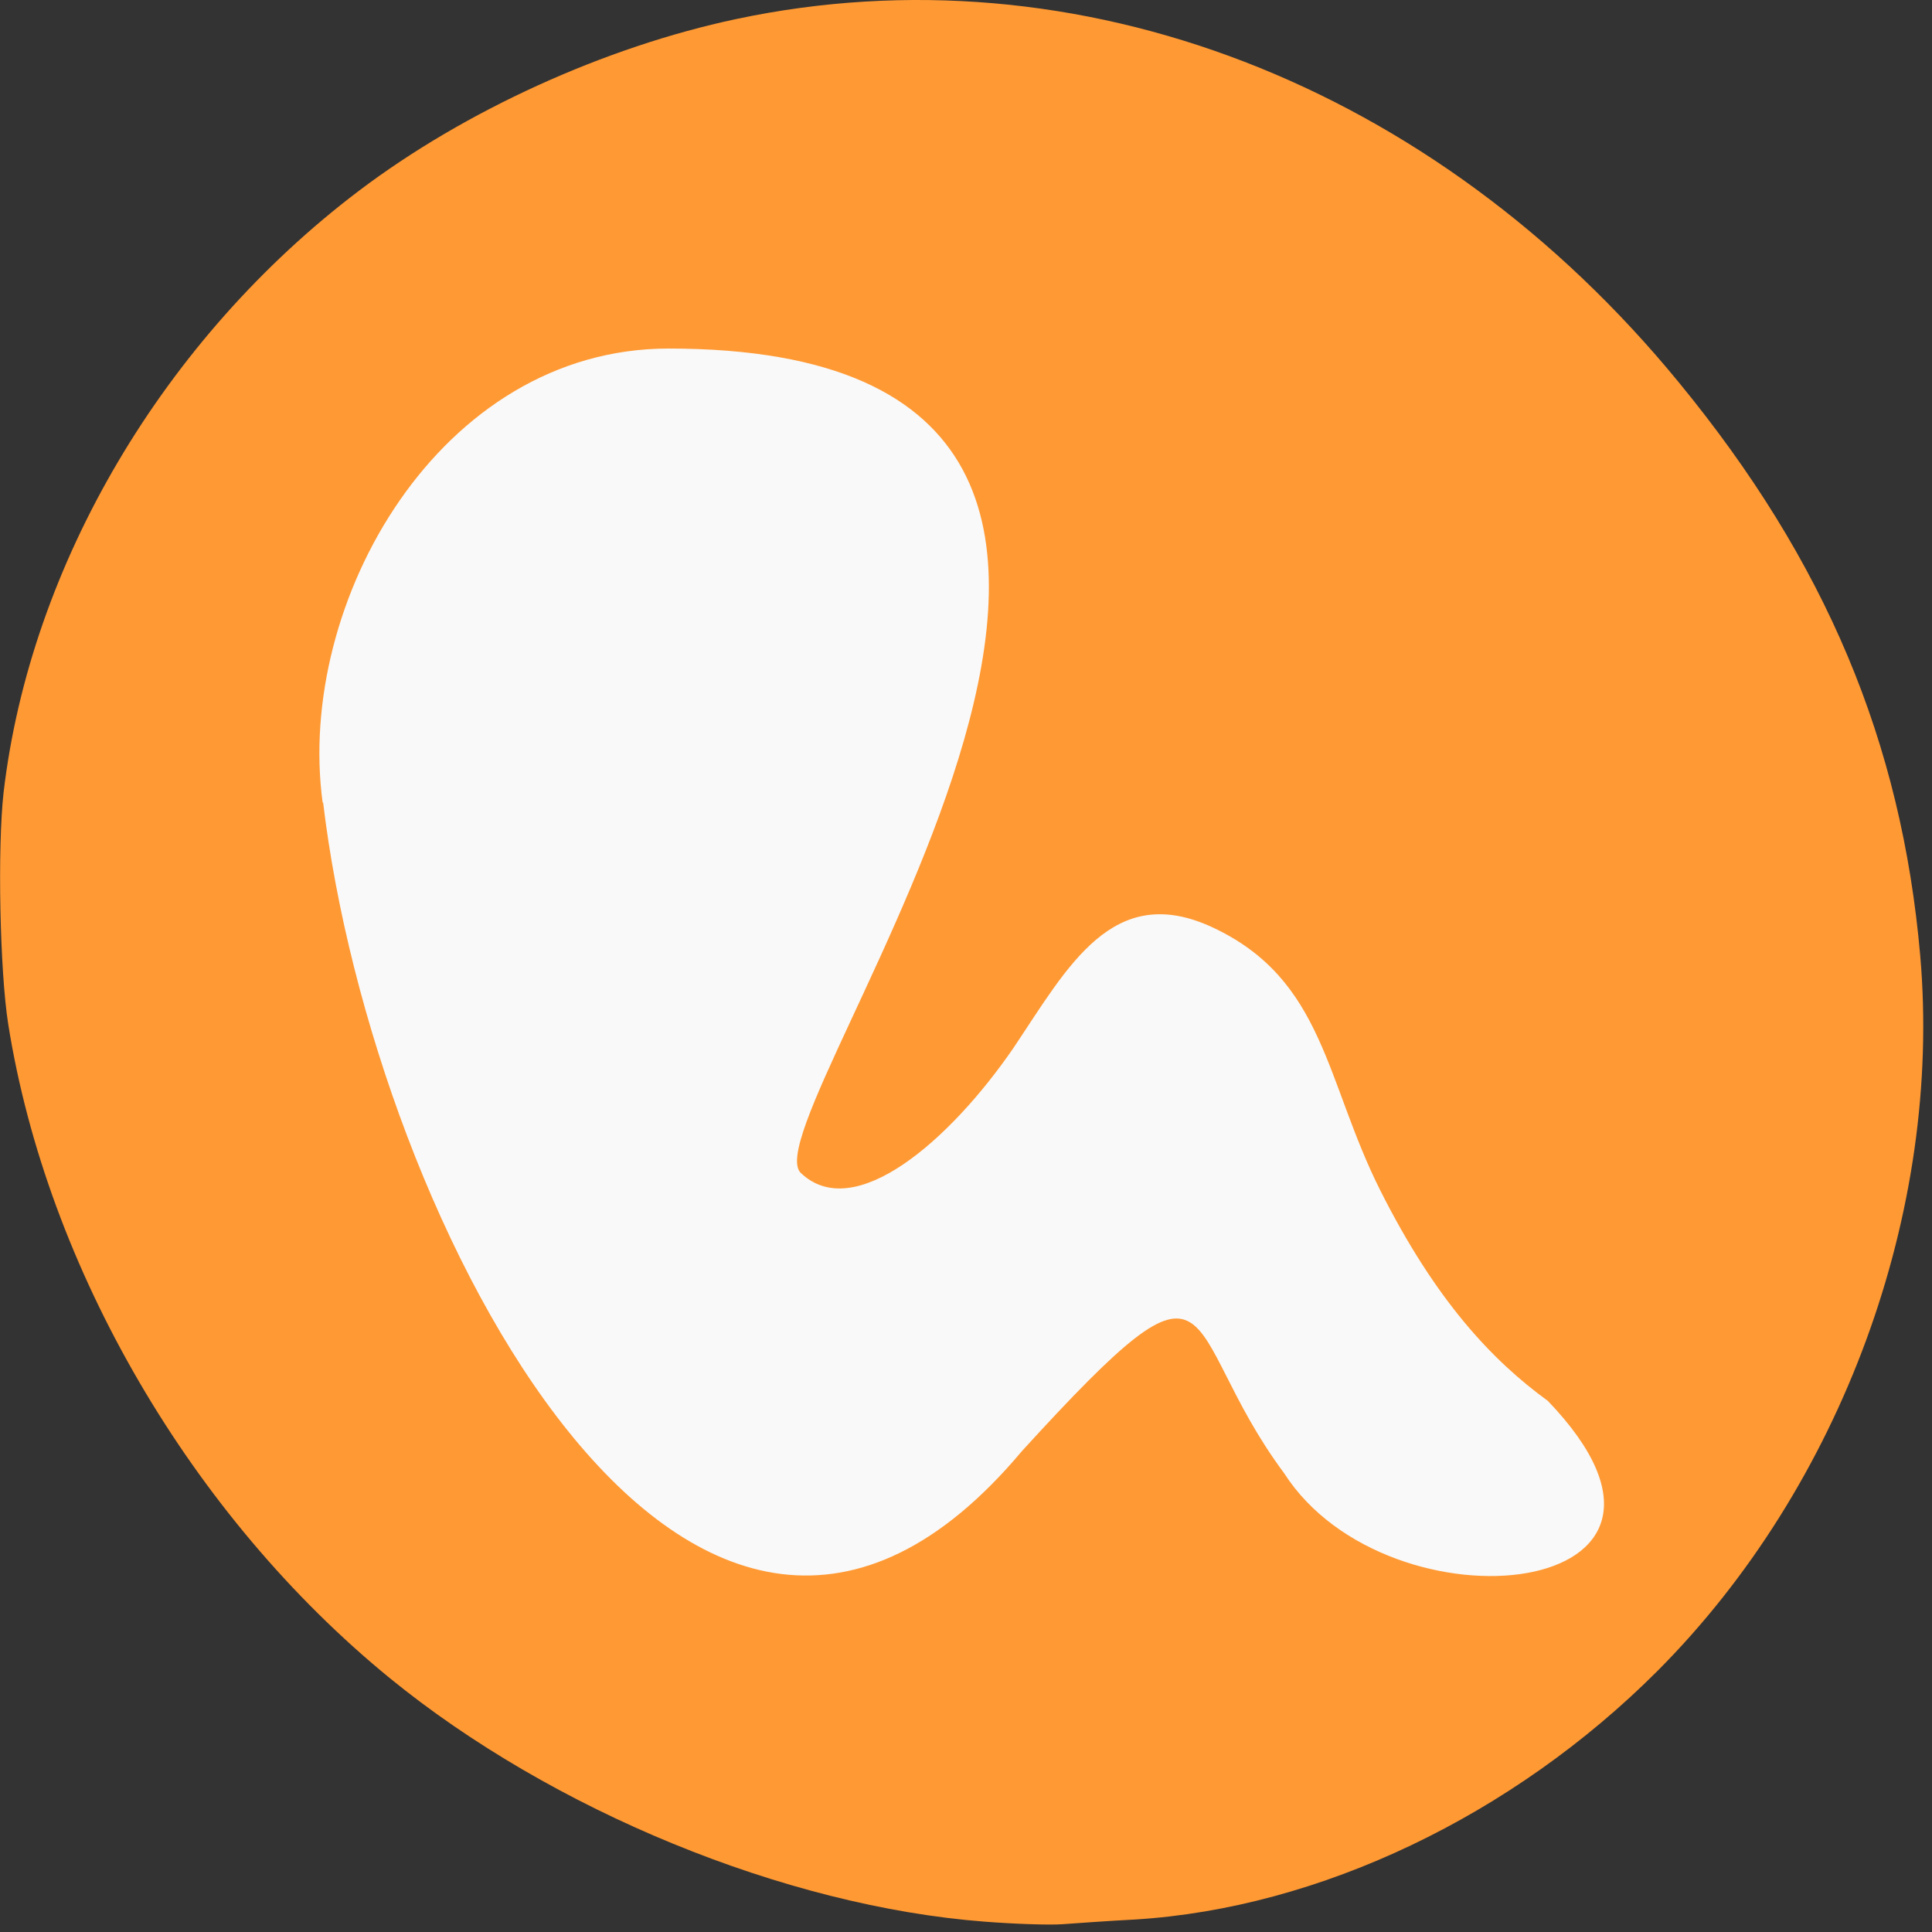 
<svg xmlns="http://www.w3.org/2000/svg" xmlns:xlink="http://www.w3.org/1999/xlink" width="32px" height="32px" viewBox="0 0 32 32" version="1.1">
<rect x="0" y="0" width="32" height="32" fill="#333333" stroke="none"/>
<defs>
<clipPath id="clip1">
  <path d="M 5 5.332 L 26.668 5.332 L 26.668 26.668 L 5 26.668 Z M 5 5.332 "/>
</clipPath>
<clipPath id="clip2">
  <path d="M 36.312 15.938 C 36.312 26.699 27.18 35.418 15.926 35.418 C 4.676 35.418 -4.457 26.699 -4.457 15.938 C -4.457 5.176 4.676 -3.543 15.926 -3.543 C 27.18 -3.543 36.312 5.176 36.312 15.938 Z M 36.312 15.938 "/>
</clipPath>
</defs>
<g id="surface1">
<path style=" stroke:none;fill-rule:nonzero;fill:rgb(100%,60%,20%);fill-opacity:1;" d="M 16.301 31.828 C 13.004 31.574 9.141 29.988 6.449 27.789 C 3.176 25.113 0.781 21.012 0.137 16.969 C -0.004 16.082 -0.043 14.039 0.059 13.129 C 0.5 9.355 2.715 5.605 5.945 3.16 C 7.699 1.832 10.02 0.777 12.191 0.316 C 17.855 -0.887 23.762 1.391 27.812 6.34 C 30.242 9.301 31.496 12.293 31.805 15.828 C 32.172 20.066 30.504 24.613 27.457 27.672 C 25.059 30.074 21.852 31.605 18.801 31.793 C 18.359 31.816 17.816 31.855 17.598 31.871 C 17.375 31.887 16.793 31.867 16.301 31.828 Z M 16.301 31.828 "/>
<g clip-path="url(#clip1)" clip-rule="nonzero">
<g clip-path="url(#clip2)" clip-rule="nonzero">
<path style=" stroke:none;fill-rule:nonzero;fill:rgb(97.647%,97.647%,97.647%);fill-opacity:1;" d="M 5.344 13.293 C 4.895 9.977 7.285 5.773 11.074 5.773 C 22.113 5.773 12.352 18.52 13.262 19.426 C 14.145 20.273 15.727 18.898 16.785 17.359 C 17.688 16.012 18.43 14.586 20.09 15.363 C 21.938 16.23 21.949 17.902 22.863 19.719 C 23.777 21.535 24.707 22.527 25.637 23.203 C 28.805 26.504 23.004 27.105 21.27 24.402 C 19.469 21.98 20.355 20.277 16.926 24.035 C 11.496 30.512 6.184 20.273 5.352 13.293 M 5.355 13.293 "/>
</g>
</g>
</g>
</svg>
